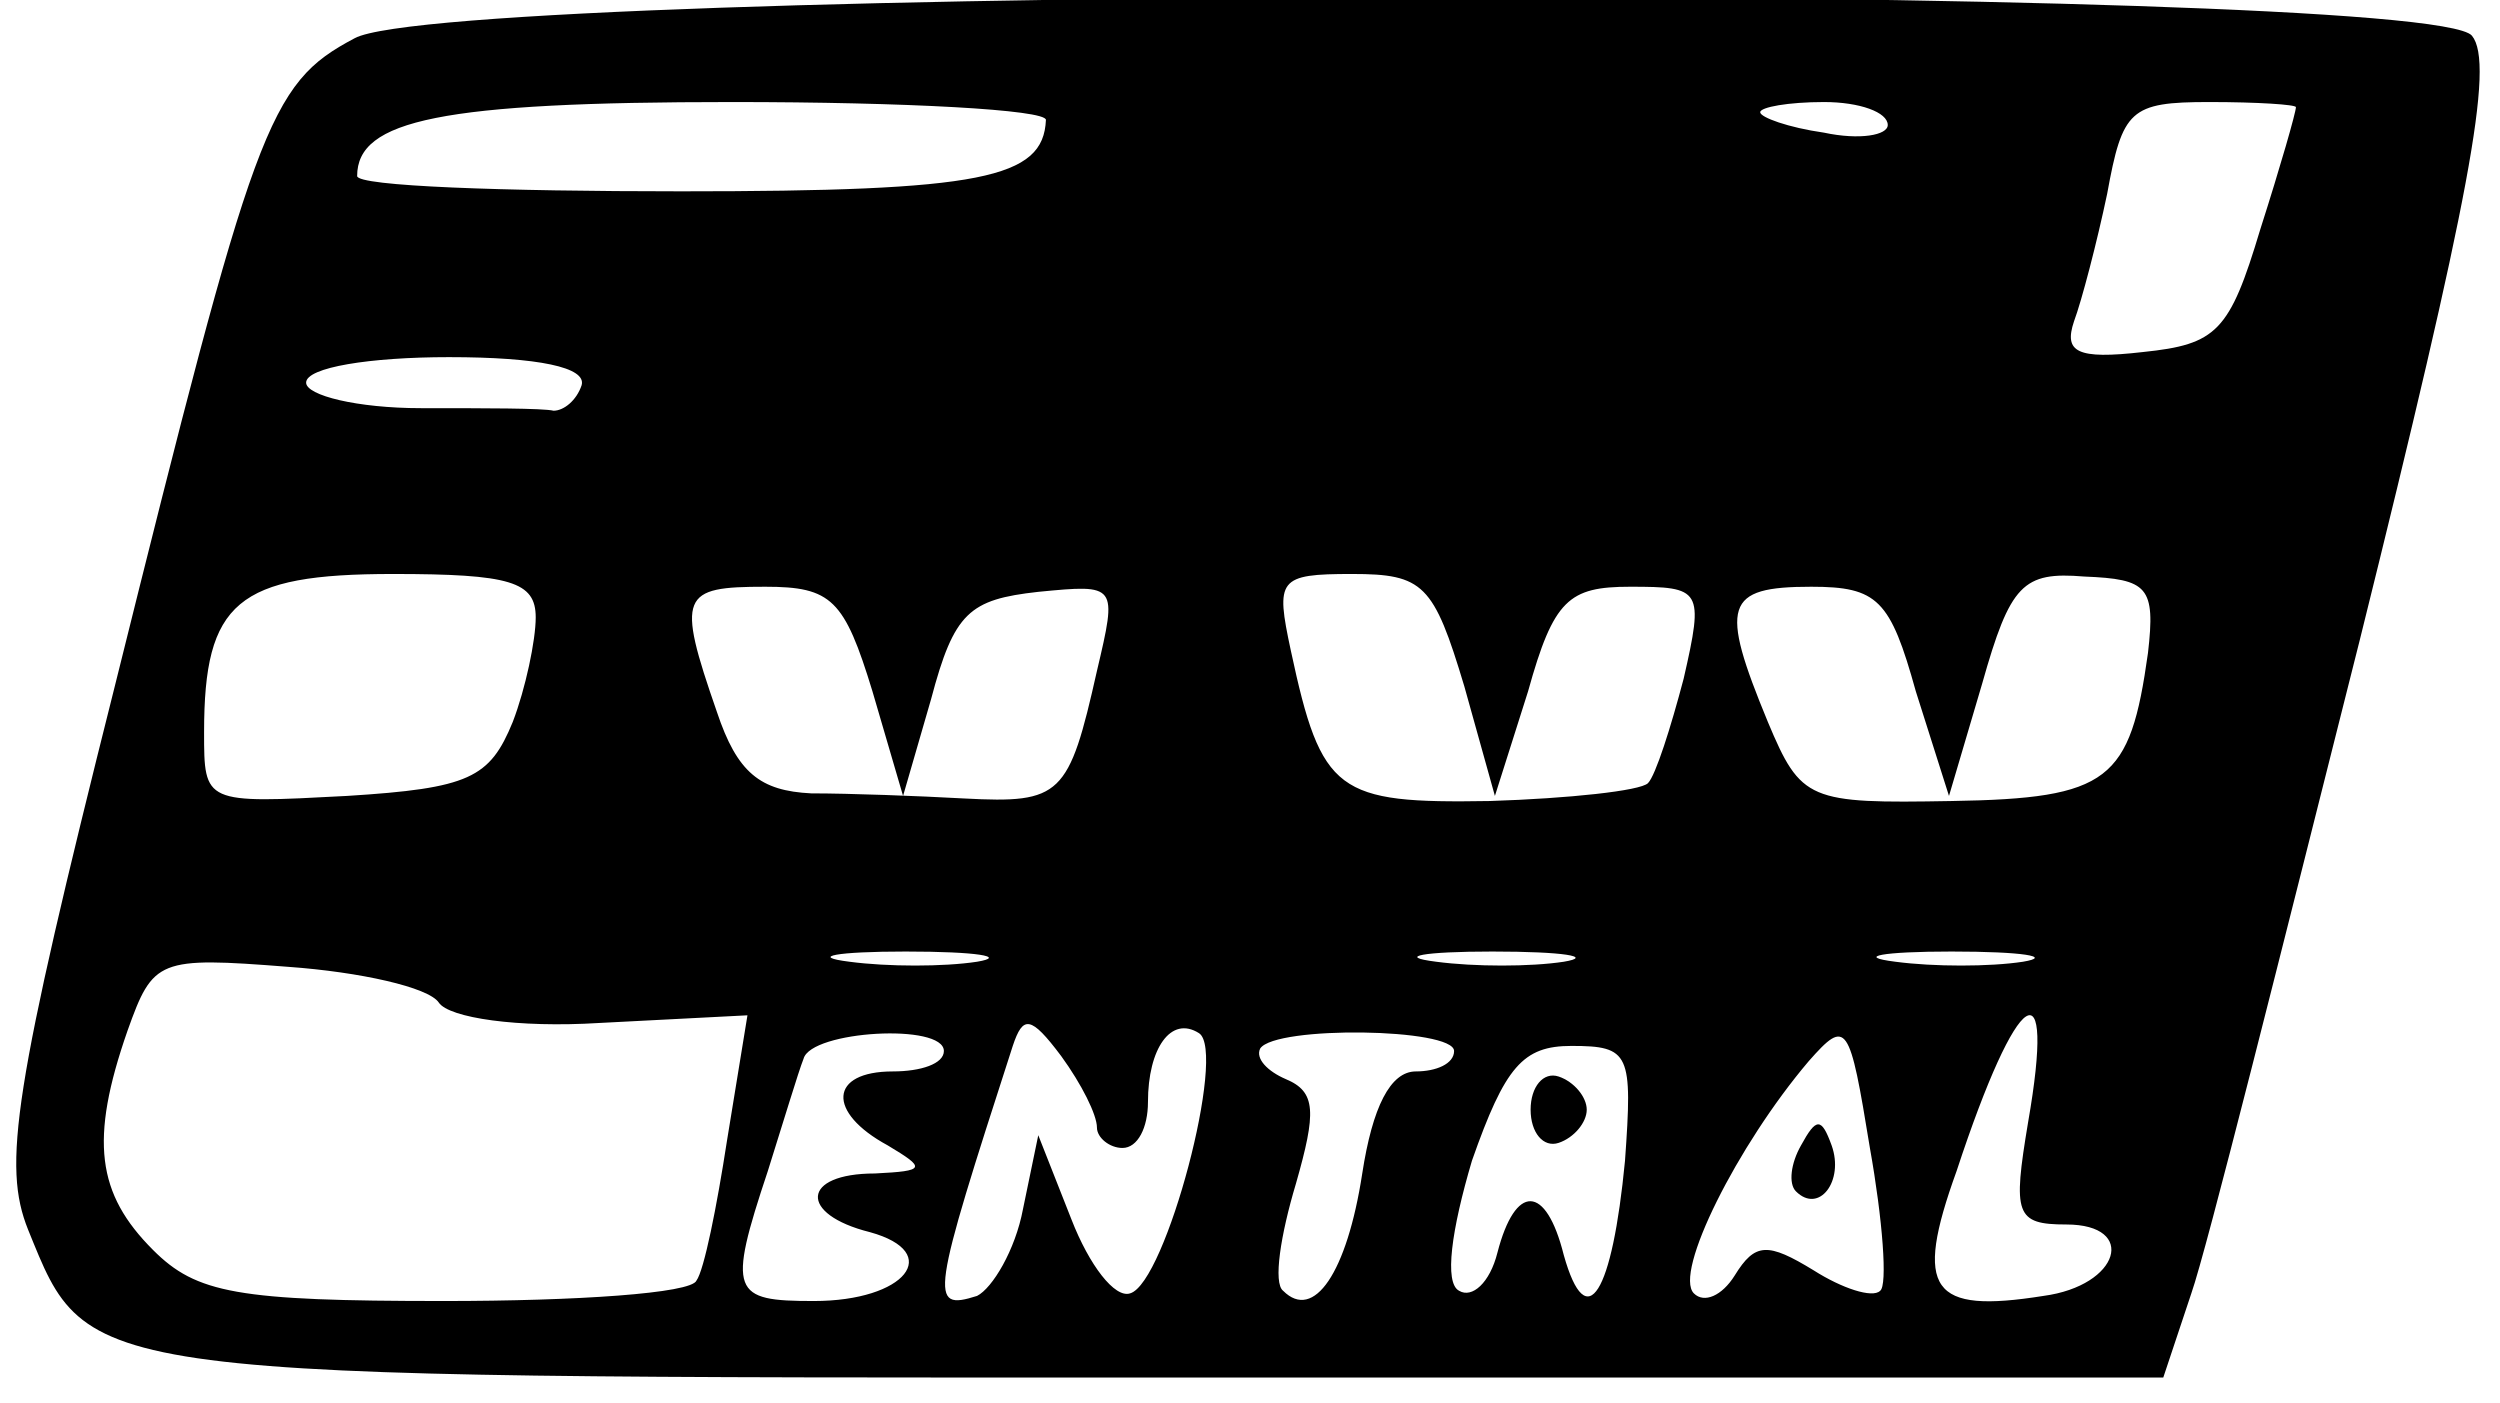 <?xml version="1.0" standalone="no"?>
<!DOCTYPE svg PUBLIC "-//W3C//DTD SVG 20010904//EN"
 "http://www.w3.org/TR/2001/REC-SVG-20010904/DTD/svg10.dtd">
<svg version="1.0" xmlns="http://www.w3.org/2000/svg"
 width="98pt" height="55pt" viewBox="0 0 98 55"
 preserveAspectRatio="xMidYMid meet">

<g transform="translate(0,55) scale(0.1,-0.1)"
fill="#000000" stroke="none">
<path d="M139 535 c-34 -18 -39 -33 -94 -254 -40 -159 -44 -188 -34 -213 24
-59 18 -58 445 -58 l392 0 11 33 c6 17 35 133 66 256 43 173 53 226 44 237
-17 21 -792 20 -830 -1z m271 -32 c-1 -23 -25 -28 -143 -28 -70 0 -127 2 -127
6 0 22 33 29 147 29 68 0 123 -3 123 -7z m330 -2 c0 -4 -11 -6 -25 -3 -14 2
-25 6 -25 8 0 2 11 4 25 4 14 0 25 -4 25 -9z m160 7 c0 -2 -6 -23 -14 -48 -12
-40 -17 -45 -46 -48 -26 -3 -31 0 -27 12 3 8 9 31 13 50 6 33 9 36 40 36 19 0
34 -1 34 -2z m-672 -109 c-2 -6 -7 -10 -11 -10 -4 1 -27 1 -52 1 -25 0 -45 5
-45 10 0 6 25 10 56 10 35 0 54 -4 52 -11z m-18 -91 c0 -9 -4 -28 -9 -41 -9
-22 -17 -26 -65 -29 -56 -3 -56 -3 -56 25 0 51 13 62 74 62 46 0 56 -3 56 -17z
m364 -27 l12 -43 13 41 c10 36 16 41 40 41 28 0 29 -1 21 -36 -5 -19 -11 -38
-14 -41 -3 -3 -31 -6 -62 -7 -60 -1 -66 3 -78 59 -6 28 -5 30 24 30 28 0 32
-4 44 -44z m268 13 c-7 -50 -15 -57 -77 -58 -56 -1 -59 0 -72 31 -19 46 -17
53 17 53 26 0 31 -5 41 -41 l13 -41 13 44 c11 39 16 44 40 42 25 -1 28 -4 25
-30z m-500 -15 l12 -41 11 38 c9 34 15 39 42 42 31 3 31 3 23 -31 -11 -49 -14
-52 -52 -50 -18 1 -45 2 -60 2 -20 1 -29 8 -37 32 -16 46 -14 49 19 49 26 0
31 -5 42 -41z m-170 -122 c4 -6 31 -10 63 -8 l58 3 -8 -49 c-4 -26 -9 -51 -12
-55 -2 -5 -47 -8 -99 -8 -81 0 -97 3 -114 20 -22 22 -25 43 -10 86 10 28 12
29 63 25 28 -2 55 -8 59 -14z m211 16 c-13 -2 -35 -2 -50 0 -16 2 -5 4 22 4
28 0 40 -2 28 -4z m230 0 c-13 -2 -35 -2 -50 0 -16 2 -5 4 22 4 28 0 40 -2 28
-4z m180 0 c-13 -2 -35 -2 -50 0 -16 2 -5 4 22 4 28 0 40 -2 28 -4z m-423 -35
c0 -5 -9 -8 -20 -8 -25 0 -26 -16 -2 -29 15 -9 15 -10 -5 -11 -29 0 -30 -16
-2 -23 29 -8 14 -27 -22 -27 -32 0 -34 3 -18 51 6 19 12 39 14 44 3 11 55 14
55 3z m60 -30 c0 -4 5 -8 10 -8 6 0 10 8 10 18 0 21 9 34 20 27 11 -7 -13 -98
-27 -102 -6 -2 -16 11 -23 29 l-13 33 -6 -29 c-3 -16 -12 -31 -18 -34 -19 -6
-18 -1 14 98 4 12 7 12 19 -4 8 -11 14 -23 14 -28z m140 30 c0 -5 -7 -8 -15
-8 -10 0 -17 -14 -21 -40 -6 -39 -19 -58 -31 -46 -4 3 -1 22 5 42 8 28 8 36
-4 41 -7 3 -12 8 -10 12 6 9 76 8 76 -1z m167 -94 c-3 -3 -15 1 -26 8 -18 11
-23 11 -31 -2 -5 -8 -12 -11 -16 -7 -8 8 17 58 45 91 15 17 16 15 24 -34 5
-28 7 -54 4 -56z m58 66 c-6 -36 -5 -40 15 -40 28 0 21 -24 -9 -28 -44 -7 -51
2 -34 49 24 73 39 82 28 19z m-158 -15 c-5 -52 -15 -69 -24 -37 -7 28 -19 28
-26 1 -3 -12 -10 -18 -15 -15 -6 3 -3 24 5 51 13 37 20 45 39 45 23 0 24 -3
21 -45z"/>
<path d="M706 101 c-4 -7 -5 -15 -2 -18 9 -9 19 4 14 18 -4 11 -6 11 -12 0z"/>
<path d="M600 115 c0 -9 5 -15 11 -13 6 2 11 8 11 13 0 5 -5 11 -11 13 -6 2
-11 -4 -11 -13z"/>
</g>
</svg>

